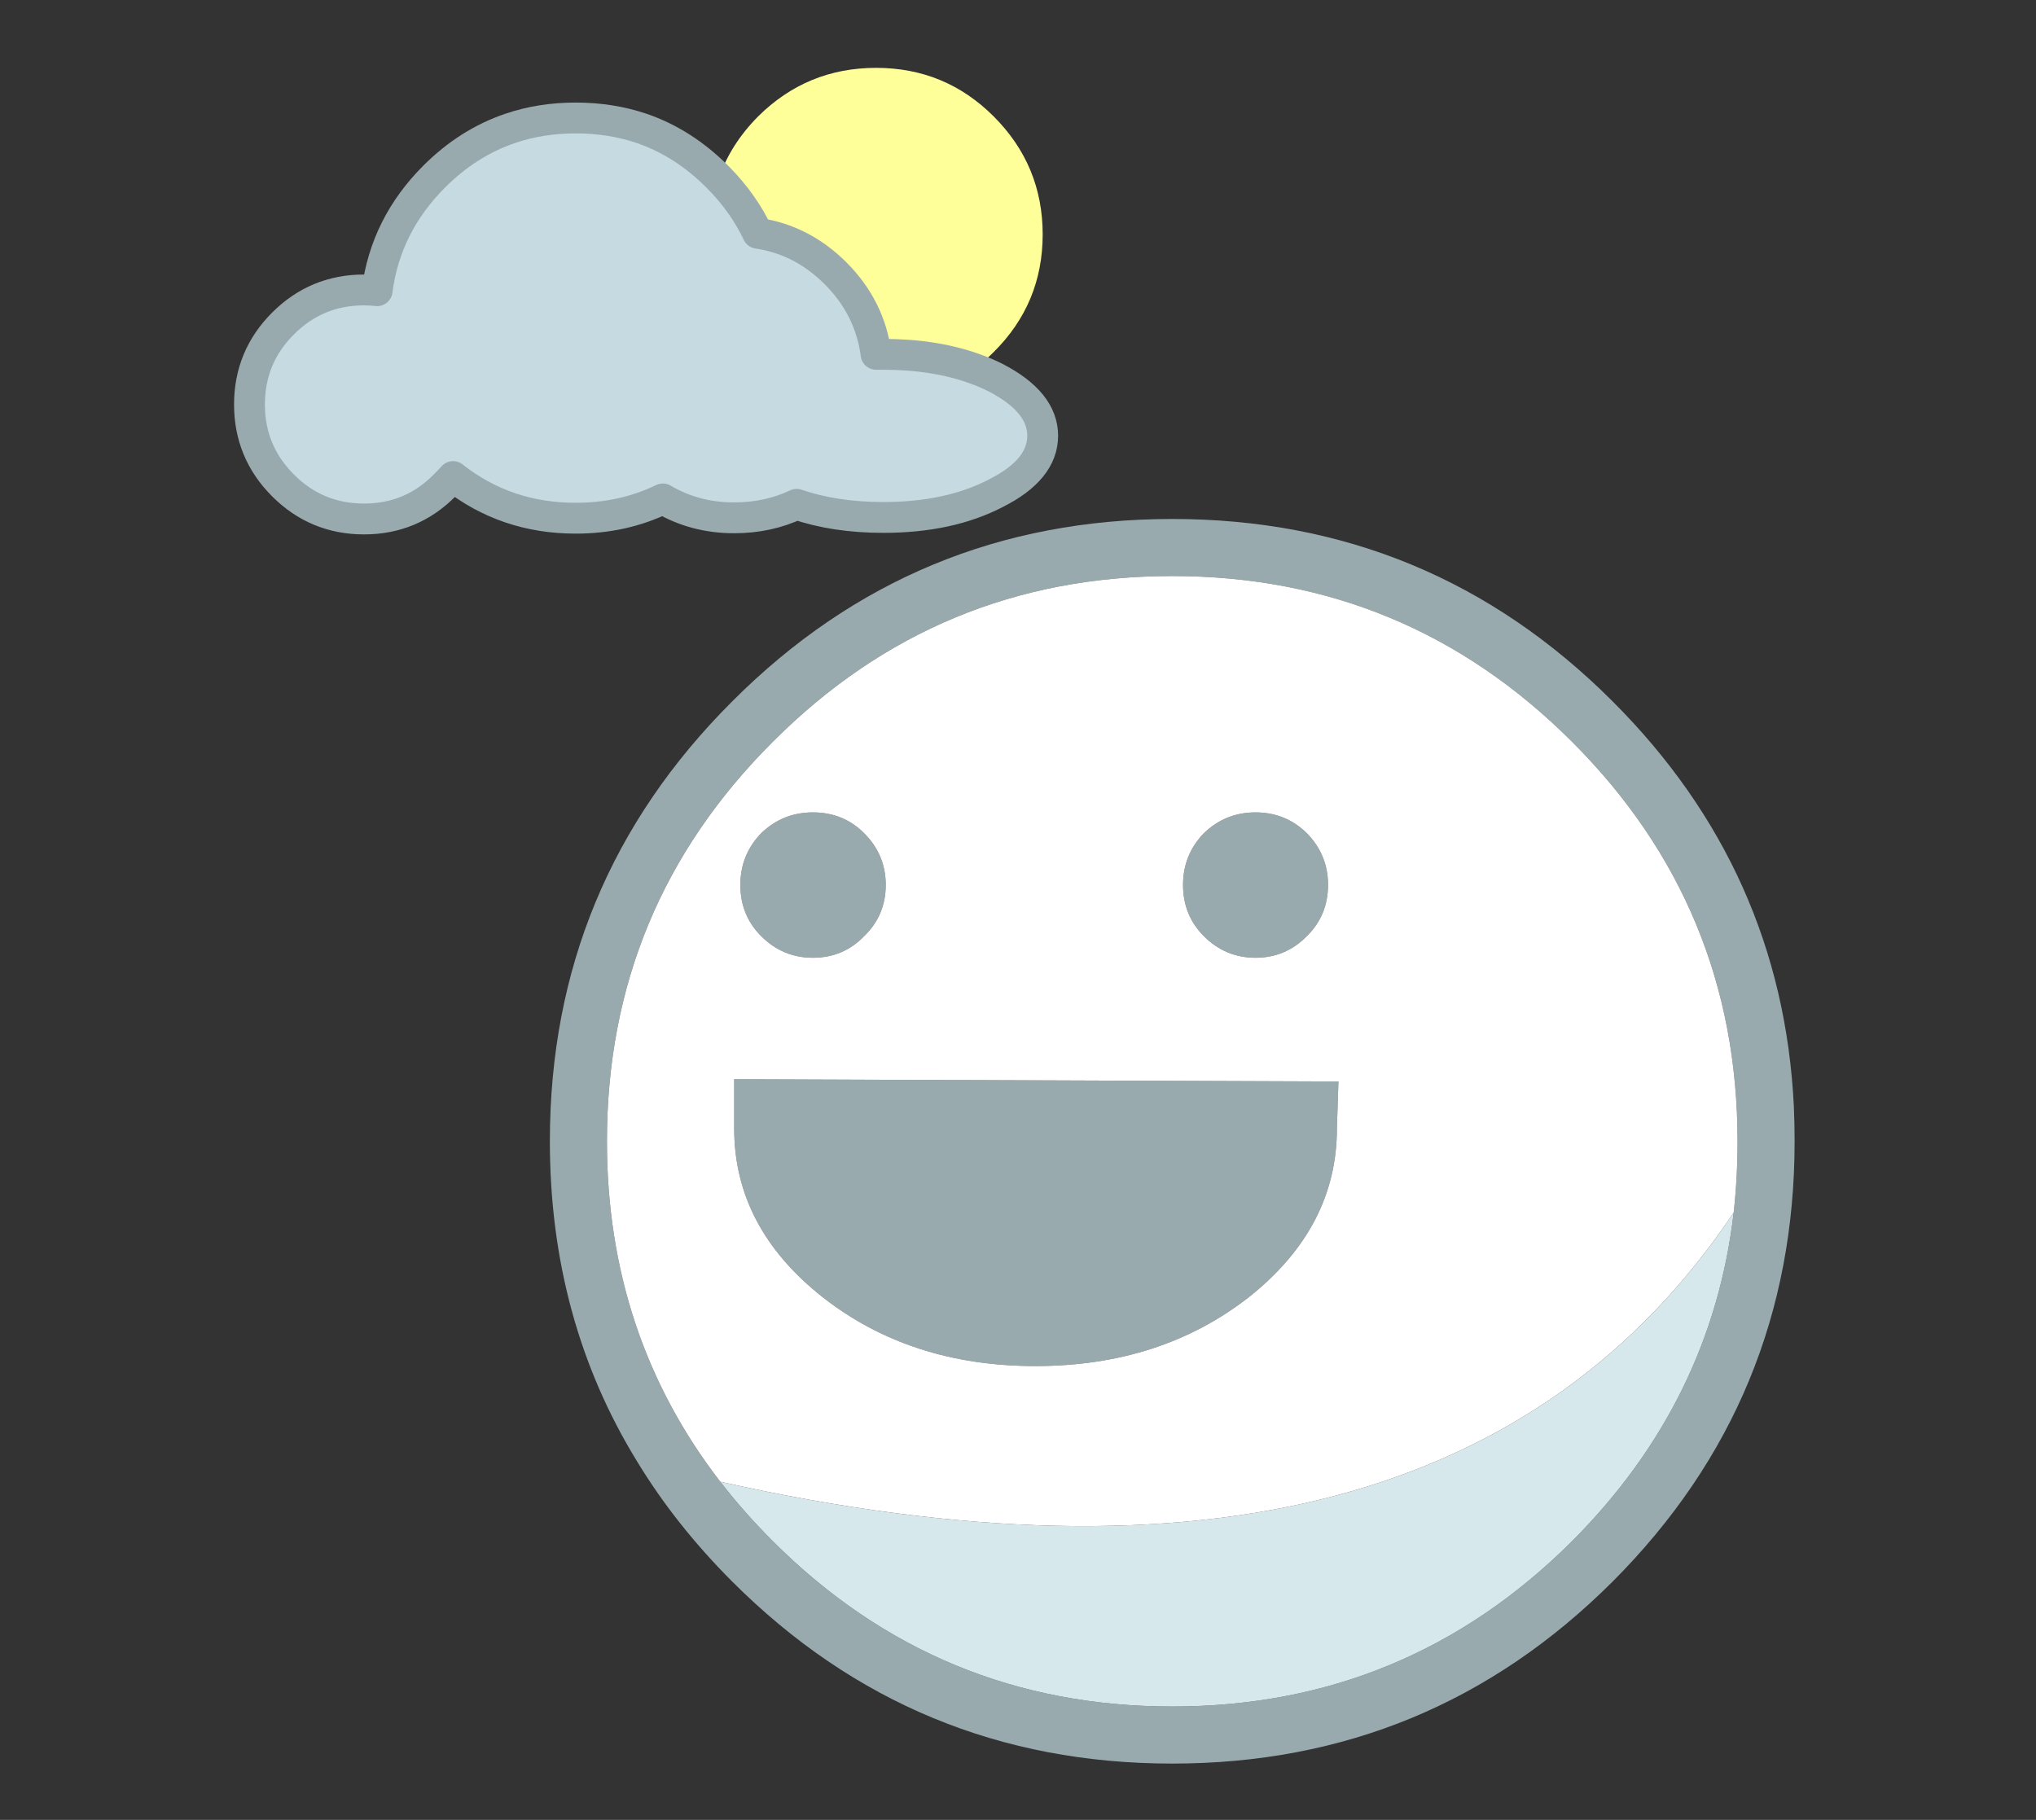 
<svg xmlns="http://www.w3.org/2000/svg" version="1.1" xmlns:xlink="http://www.w3.org/1999/xlink" preserveAspectRatio="none" x="0px" y="0px" width="264px" height="236px" viewBox="0 0 264 236">
<rect x="0" y="0" width="264" height="236" fill="#333333" stroke="none"/>
<defs>
<g id="Layer1_0_FILL">
<path fill="#FFFF99" stroke="none" d="
M 126.4 47.8
Q 127.666 46.844 128.85 45.65 135.2 39.35 135.2 30.4 135.2 21.45 128.85 15.1 122.55 8.8 113.6 8.8 104.65 8.8 98.3 15.1 94.744 18.684 93.2 23.1 96.406 26.367 98.25 30.25 104 31.1 108.35 35.45 112.8 39.9 113.6 45.95 114.1 45.95 114.55 45.95 121.232 45.95 126.4 47.8 Z"/>

<path fill="#C5DBE1" stroke="none" d="
M 129.15 49
Q 127.829 48.334 126.4 47.8 121.232 45.95 114.55 45.95 114.1 45.95 113.6 45.95 112.8 39.9 108.35 35.45 104 31.1 98.25 30.25 96.406 26.367 93.2 23.1 93.098 22.998 93 22.9 88.6 18.5 83.2 16.65 79.2 15.3 74.65 15.3 70.1 15.3 66.15 16.65 60.7 18.5 56.3 22.9 50 29.2 48.9 37.7 48.1 37.6 47.2 37.6 41.05 37.6 36.7 41.95 32.35 46.3 32.35 52.45 32.35 58.6 36.7 62.95 41.05 67.3 47.2 67.3 53.35 67.3 57.65 62.95 58.25 62.35 58.75 61.8 65.6 67.2 74.65 67.2 80.8 67.2 85.95 64.7 90.1 67.15 95.2 67.15 99.6 67.15 103.3 65.4 108.25 67.1 114.55 67.1 123.1 67.1 129.15 63.95 135.2 60.9 135.2 56.5 135.2 52.15 129.15 49 Z"/>
</g>

<g id="wethy_0_Layer0_0_FILL">
<path fill="#99AAAF" stroke="none" d="
M 161.4 80.7
Q 161.4 78.4 161.3 76.15 159.8 45.65 137.8 23.65 114.15 0 80.7 0 47.25 0 23.65 23.65 0 47.25 0 80.7 0 103.8 11.3 122.2 16.3 130.45 23.65 137.8 47.25 161.4 80.7 161.4 114.15 161.4 137.8 137.8 161.4 114.15 161.4 80.7
M 154 80.7
Q 154 85.4 153.5 89.95 150.65 114.4 132.55 132.55 111.05 154 80.7 154 50.35 154 28.9 132.55 25.15 128.8 22.1 124.85 7.4 105.8 7.4 80.7 7.4 50.35 28.9 28.9 50.35 7.4 80.7 7.4 111.05 7.4 132.55 28.9 154 50.35 154 80.7
M 43.55 47.45
Q 43.55 43.55 40.75 40.75 38.05 38.05 34.1 38.05 30.2 38.05 27.4 40.75 24.7 43.55 24.7 47.45 24.7 51.4 27.4 54.1 30.2 56.9 34.1 56.9 38.05 56.9 40.75 54.1 43.55 51.4 43.55 47.45
M 102.05 79.05
L 102.25 72.95 23.9 72.65 23.9 79.05
Q 23.9 91.85 35.35 100.9 46.75 109.85 62.95 109.85 79.2 109.85 90.65 100.9 102.05 91.85 102.05 79.05
M 84.8 40.75
Q 82.1 43.55 82.1 47.45 82.1 51.4 84.8 54.1 87.6 56.9 91.5 56.9 95.4 56.9 98.15 54.1 100.9 51.4 100.9 47.45 100.9 43.55 98.15 40.75 95.4 38.05 91.5 38.05 87.6 38.05 84.8 40.75 Z"/>

<path fill="#D7E8ED" stroke="none" d="
M 22.1 124.85
Q 25.15 128.8 28.9 132.55 50.35 154 80.7 154 111.05 154 132.55 132.55 150.65 114.4 153.5 89.95 116 145.9 22.1 124.85 Z"/>

<path fill="#FFFFFF" stroke="none" d="
M 153.5 89.95
Q 154 85.4 154 80.7 154 50.35 132.55 28.9 111.05 7.4 80.7 7.4 50.35 7.4 28.9 28.9 7.4 50.35 7.4 80.7 7.4 105.8 22.1 124.85 116 145.9 153.5 89.95
M 82.1 47.45
Q 82.1 43.55 84.8 40.75 87.6 38.05 91.5 38.05 95.4 38.05 98.15 40.75 100.9 43.55 100.9 47.45 100.9 51.4 98.15 54.1 95.4 56.9 91.5 56.9 87.6 56.9 84.8 54.1 82.1 51.4 82.1 47.45
M 102.25 72.95
L 102.05 79.05
Q 102.05 91.85 90.65 100.9 79.2 109.85 62.95 109.85 46.75 109.85 35.35 100.9 23.9 91.85 23.9 79.05
L 23.9 72.65 102.25 72.95
M 40.75 40.75
Q 43.55 43.55 43.55 47.45 43.55 51.4 40.75 54.1 38.05 56.9 34.1 56.9 30.2 56.9 27.4 54.1 24.7 51.4 24.7 47.45 24.7 43.55 27.4 40.75 30.2 38.05 34.1 38.05 38.05 38.05 40.75 40.75 Z"/>
</g>

<path id="Layer1_0_1_STROKES" stroke="#99AAAF" stroke-width="4" stroke-linejoin="round" stroke-linecap="round" fill="none" d="
M 126.4 47.825
Q 127.829 48.334 129.15 49 135.2 52.15 135.2 56.5 135.2 60.9 129.15 63.95 123.1 67.1 114.55 67.1 108.25 67.1 103.3 65.4 99.6 67.15 95.2 67.15 90.1 67.15 85.95 64.7 80.8 67.2 74.65 67.2 65.6 67.2 58.75 61.8 58.25 62.35 57.65 62.95 53.35 67.3 47.2 67.3 41.05 67.3 36.7 62.95 32.35 58.6 32.35 52.45 32.35 46.3 36.7 41.95 41.05 37.6 47.2 37.6 48.1 37.6 48.9 37.7 50 29.2 56.3 22.9 60.7 18.5 66.15 16.65 70.1 15.3 74.65 15.3 79.2 15.3 83.2 16.65 88.6 18.5 93 22.9 93.098 22.998 93.2 23.1
M 126.4 47.825
Q 121.232 45.95 114.55 45.95 114.1 45.95 113.6 45.95 112.8 39.9 108.35 35.45 104 31.1 98.25 30.25 96.406 26.367 93.2 23.1"/>
</defs>

<g transform="matrix( 1, 0, 0, 1, 0,0) ">
<use xlink:href="#Layer1_0_FILL"/>

<use xlink:href="#Layer1_0_1_STROKES"/>
</g>

<g transform="matrix( 1, 0, 0, 1, 71.3,67.3) ">
<g transform="matrix( 1, 0, 0, 1, 0,0) ">
<use xlink:href="#wethy_0_Layer0_0_FILL"/>
</g>
</g>
</svg>

